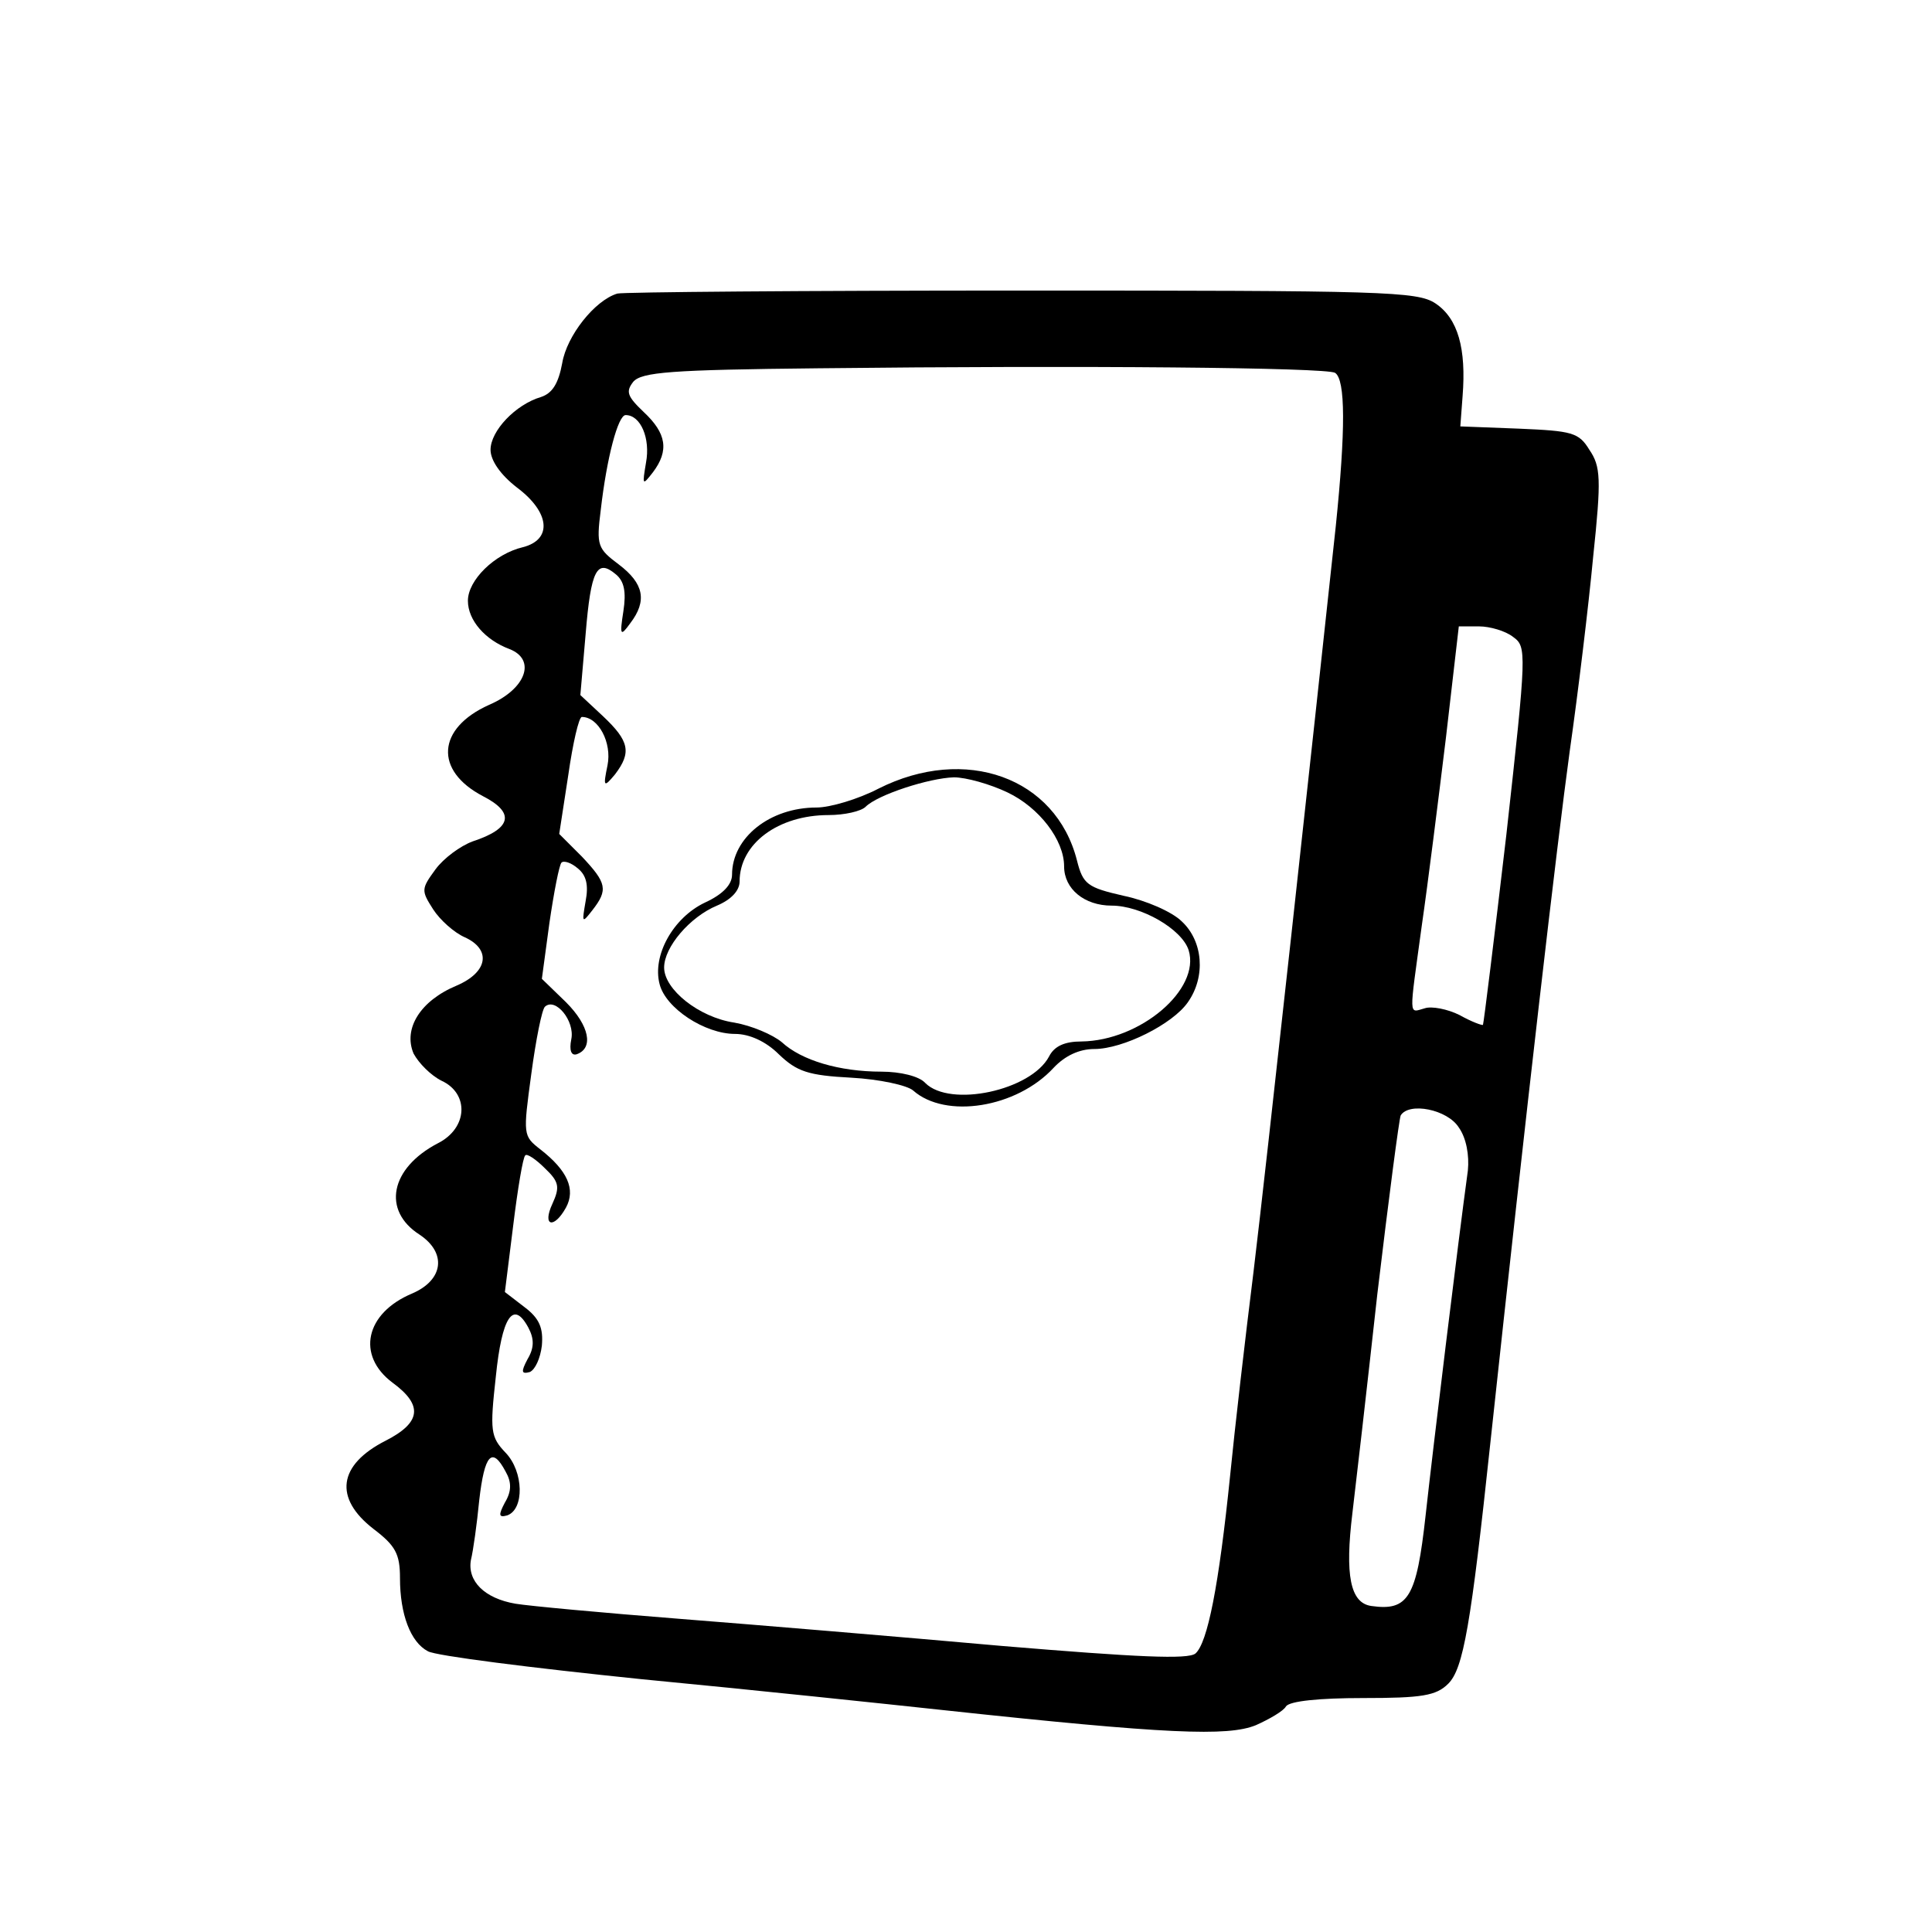 <?xml version="1.0" standalone="no"?>
<!DOCTYPE svg PUBLIC "-//W3C//DTD SVG 20010904//EN"
 "http://www.w3.org/TR/2001/REC-SVG-20010904/DTD/svg10.dtd">
<svg version="1.0" xmlns="http://www.w3.org/2000/svg"
 width="256pt" height="256pt" viewBox="0 0 256 256"
 preserveAspectRatio="xMidYMid meet">
<g transform="translate(0,256) scale(0.1,-0.1)"
fill="#000000" stroke="none">
<path d="M818 2171 c-30 -9 -67 -56 -73 -92 -5 -27 -13 -40 -28 -45 -34 -10
-67 -45 -67 -70 0 -14 13 -33 35 -50 44 -33 47 -69 8 -79 -38 -9 -73 -44 -73
-71 0 -26 23 -52 55 -64 36 -14 22 -53 -27 -74 -69 -31 -73 -87 -8 -121 43
-22 38 -43 -14 -60 -16 -6 -38 -22 -49 -37 -19 -26 -19 -28 -3 -53 9 -14 28
-31 42 -37 35 -16 31 -46 -11 -64 -48 -20 -71 -57 -57 -90 7 -13 23 -29 37
-36 37 -17 35 -63 -5 -83 -63 -33 -74 -89 -24 -121 36 -24 32 -60 -10 -78 -62
-26 -74 -82 -26 -118 41 -30 38 -53 -9 -77 -63 -32 -69 -76 -16 -117 29 -22
35 -33 35 -65 0 -48 14 -85 37 -97 10 -6 137 -22 283 -37 146 -14 326 -33 400
-41 297 -32 377 -35 414 -20 18 8 37 19 40 25 5 7 44 11 102 11 78 0 97 3 113
19 20 20 30 77 56 321 48 446 88 791 105 915 11 77 25 193 31 257 11 104 10
120 -5 142 -14 23 -23 25 -93 28 l-78 3 3 40 c5 63 -6 103 -36 123 -24 16 -69
17 -549 17 -288 0 -528 -2 -535 -4z m951 -105 c14 -9 14 -76 1 -203 -30 -279
-92 -848 -109 -988 -11 -88 -25 -209 -31 -270 -15 -147 -30 -222 -46 -236 -10
-8 -76 -5 -256 10 -134 12 -326 28 -428 36 -102 8 -199 17 -217 20 -41 7 -64
30 -59 58 3 12 8 48 11 79 7 61 17 72 35 38 8 -14 8 -26 -1 -41 -9 -17 -8 -20
3 -17 23 8 22 58 -2 83 -20 21 -21 29 -13 101 8 79 23 102 43 65 8 -15 8 -27
-1 -42 -9 -17 -8 -20 3 -17 7 3 14 18 16 35 2 23 -3 36 -23 51 l-26 20 11 88
c6 49 13 91 16 93 2 3 14 -5 26 -17 19 -18 20 -25 10 -47 -14 -30 2 -34 18 -5
13 24 2 49 -34 77 -23 18 -23 19 -12 100 6 45 14 85 18 89 14 13 40 -19 35
-43 -3 -15 0 -22 7 -20 23 8 17 38 -14 69 l-32 31 10 74 c6 41 13 77 16 80 3
3 13 0 22 -8 11 -9 14 -22 10 -43 -5 -29 -5 -30 9 -12 21 27 19 36 -14 71
l-30 30 12 78 c6 42 14 77 18 77 22 0 40 -34 34 -64 -6 -29 -5 -30 10 -12 22
29 19 44 -16 77 l-30 28 7 81 c7 85 15 100 40 79 11 -9 14 -23 10 -49 -5 -32
-4 -34 9 -16 23 30 18 53 -15 78 -28 21 -30 25 -24 72 8 70 23 126 33 126 20
0 33 -31 27 -63 -5 -30 -5 -31 9 -13 22 29 18 52 -12 80 -22 21 -24 27 -14 40
11 13 50 16 245 18 353 4 673 1 685 -6z m236 -350 c18 -13 18 -19 -9 -262 -16
-137 -30 -250 -31 -252 -1 -1 -15 4 -31 13 -16 8 -37 12 -46 9 -22 -6 -21 -15
-4 110 8 55 22 167 32 249 l17 147 27 0 c14 0 35 -6 45 -14z m-72 -650 c10
-14 14 -37 12 -57 -13 -95 -46 -366 -56 -457 -12 -109 -23 -127 -72 -120 -28
4 -35 41 -25 123 4 33 19 163 33 290 15 126 29 233 31 237 11 18 62 8 77 -16z"/>
<path d="M1164 1515 c-27 -14 -64 -25 -82 -25 -62 0 -112 -40 -112 -89 0 -13
-12 -26 -36 -37 -42 -20 -70 -70 -60 -108 8 -32 60 -66 100 -66 19 0 41 -10
58 -27 24 -23 39 -28 96 -31 37 -2 74 -10 82 -17 43 -38 137 -23 186 30 15 16
34 25 54 25 38 0 104 33 124 62 24 34 20 81 -8 107 -13 13 -48 28 -77 34 -48
11 -54 15 -62 47 -28 110 -148 153 -263 95z m171 -5 c42 -20 75 -63 75 -98 0
-30 27 -52 63 -52 39 0 93 -31 102 -59 16 -52 -64 -120 -142 -121 -22 0 -36
-6 -43 -20 -24 -45 -131 -68 -164 -35 -8 9 -33 15 -58 15 -56 0 -106 15 -132
39 -12 10 -40 22 -63 26 -47 7 -93 44 -93 73 0 27 34 67 70 82 19 8 30 20 30
32 0 50 51 88 118 88 21 0 43 5 49 11 16 16 84 38 117 39 16 0 48 -9 71 -20z"/>
</g>
</svg>
